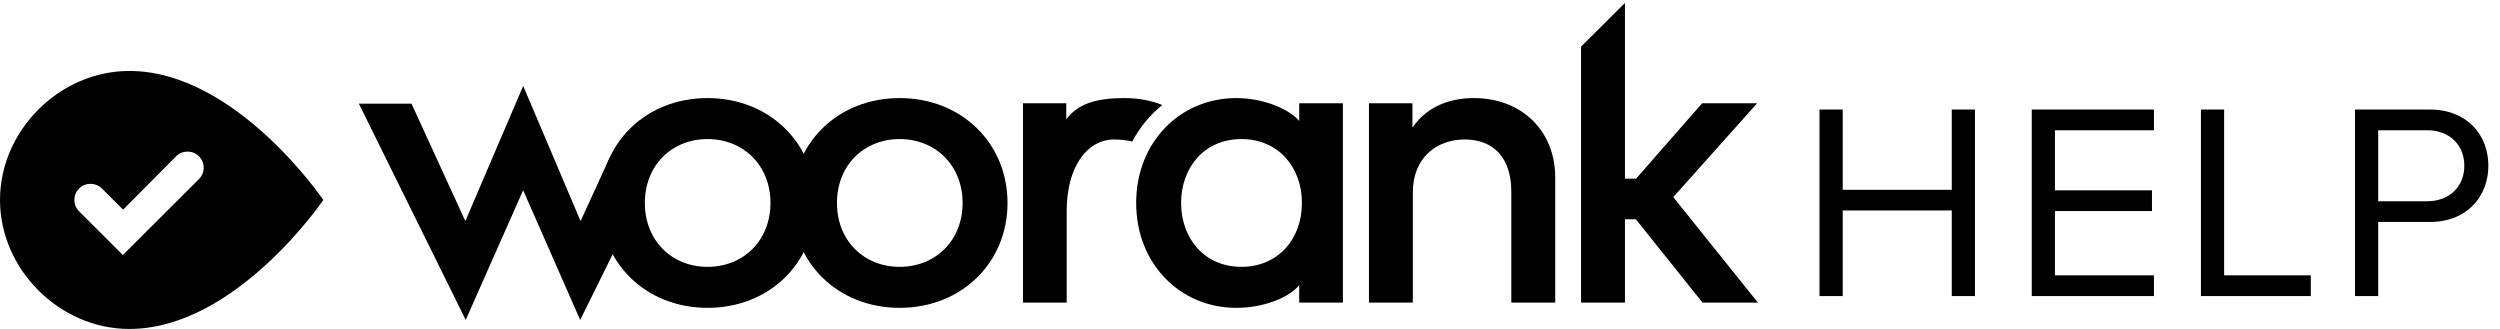 <?xml version="1.0" encoding="UTF-8" standalone="no"?>
<svg width="152px" height="20px" viewBox="0 0 152 20" version="1.1" xmlns="http://www.w3.org/2000/svg" xmlns:xlink="http://www.w3.org/1999/xlink">
    <g stroke="none" stroke-width="1" fill-rule="evenodd">
        <path d="M120.078,18 L120.078,6.661 L118.667,6.661 L118.667,11.54 L112.037,11.54 L112.037,6.661 L110.626,6.661 L110.626,18 L112.037,18 L112.037,12.798 L118.667,12.798 L118.667,18 L120.078,18 L120.078,18 Z M130.959,18 L130.959,16.742 L124.941,16.742 L124.941,12.832 L130.84,12.832 L130.84,11.574 L124.941,11.574 L124.941,7.919 L130.959,7.919 L130.959,6.661 L123.53,6.661 L123.53,18 L130.959,18 L130.959,18 Z M140.497,18 L140.497,16.742 L135.227,16.742 L135.227,6.661 L133.816,6.661 L133.816,18 L140.497,18 L140.497,18 Z M144.595,18 L144.595,13.495 L147.74,13.495 C150.001,13.495 151.293,11.931 151.293,10.078 C151.293,8.225 150.018,6.661 147.74,6.661 L143.184,6.661 L143.184,18 L144.595,18 L144.595,18 Z M147.57,12.237 L144.595,12.237 L144.595,7.919 L147.57,7.919 C148.913,7.919 149.831,8.803 149.831,10.078 C149.831,11.353 148.913,12.237 147.57,12.237 L147.57,12.237 L147.57,12.237 Z"></path>
        <path d="M49.578,12.34 C49.578,15.971 46.782,18.717 43.019,18.717 C39.257,18.717 36.474,15.971 36.474,12.34 C36.474,8.708 39.257,5.963 43.019,5.963 C46.782,5.963 49.578,8.708 49.578,12.34 L49.578,12.34 L49.578,12.34 Z M39.207,12.34 C39.207,14.63 40.846,16.224 43.019,16.224 C45.193,16.224 46.845,14.63 46.845,12.34 C46.845,10.049 45.193,8.455 43.019,8.455 C40.846,8.455 39.207,10.049 39.207,12.34 L39.207,12.34 L39.207,12.34 Z"></path>
        <path d="M61.258,12.34 C61.258,15.971 58.462,18.717 54.7,18.717 C50.938,18.717 48.155,15.971 48.155,12.34 C48.155,8.708 50.938,5.963 54.7,5.963 C58.462,5.963 61.258,8.708 61.258,12.34 L61.258,12.34 L61.258,12.34 Z M50.887,12.34 C50.887,14.63 52.527,16.224 54.7,16.224 C56.873,16.224 58.526,14.63 58.526,12.34 C58.526,10.049 56.873,8.455 54.7,8.455 C52.527,8.455 50.887,10.049 50.887,12.34 L50.887,12.34 L50.887,12.34 Z"></path>
        <path d="M68.842,8.602 C68.474,8.522 68.091,8.48 67.752,8.48 C66.062,8.48 64.829,10.196 64.855,12.909 L64.855,18.4 L62.198,18.4 L62.198,6.279 L64.829,6.279 L64.829,7.253 C65.54,6.304 66.66,5.963 68.363,5.963 C69.26,5.963 70.045,6.127 70.666,6.385 C69.923,6.984 69.302,7.736 68.842,8.602 L68.842,8.602 L68.842,8.602 Z"></path>
        <path d="M78.992,18.4 L78.992,17.337 C78.395,18.065 76.895,18.717 75.166,18.717 C71.76,18.717 69.079,16.047 69.079,12.34 C69.079,8.633 71.76,5.963 75.166,5.963 C76.895,5.963 78.44,6.683 78.992,7.354 L78.992,6.279 L81.648,6.279 L81.648,18.4 L78.992,18.4 L78.992,18.4 Z M75.484,16.224 C77.683,16.224 79.157,14.554 79.157,12.34 C79.157,10.125 77.683,8.455 75.484,8.455 C73.197,8.455 71.811,10.214 71.811,12.34 C71.811,14.465 73.197,16.224 75.484,16.224 L75.484,16.224 L75.484,16.224 Z"></path>
        <path d="M94.557,10.783 L94.557,18.4 L91.888,18.4 L91.888,11.657 C91.888,9.619 90.832,8.48 89.053,8.48 C87.337,8.48 85.901,9.606 85.901,11.682 L85.901,18.4 L83.232,18.4 L83.232,6.279 L85.876,6.279 L85.876,7.76 C86.854,6.33 88.367,5.963 89.612,5.963 C92.51,5.963 94.557,7.949 94.557,10.783"></path>
        <path d="M99.473,10.863 L103.489,6.279 L106.832,6.279 L101.735,11.985 C101.735,11.985 101.861,12.142 101.924,12.221 C103.577,14.28 106.882,18.4 106.882,18.4 L103.514,18.4 L99.46,13.333 L98.797,13.333 L98.797,18.4 L96.128,18.4 L96.128,2.837 L98.797,0.18 L98.797,10.863 L99.473,10.863 L99.473,10.863 Z"></path>
        <path d="M38.386,12.444 C38.386,10.731 39.325,9.238 40.716,8.441 L41.773,6.302 L37.064,9.592 L35.299,13.442 L31.81,5.225 L28.293,13.444 L25.019,6.302 L21.819,6.302 L28.315,19.452 L31.808,11.567 L35.276,19.454 L38.432,13.065 C38.405,12.861 38.386,12.655 38.386,12.444"></path>
        <path d="M7.863,20 C14.341,20 19.658,12.157 19.658,12.157 C19.658,12.157 14.341,4.314 7.863,4.314 C3.626,4.314 0,7.93 0,12.157 C0,16.383 3.626,20 7.863,20 Z M6.775,14.811 L7.47,15.504 L8.165,14.811 L12.097,10.889 C12.481,10.506 12.481,9.886 12.097,9.503 C11.713,9.12 11.091,9.12 10.707,9.503 L7.485,12.746 L6.199,11.464 C5.815,11.081 5.193,11.081 4.809,11.464 C4.425,11.846 4.425,12.467 4.809,12.85 L6.775,14.811 Z"></path>
    </g>
</svg>
